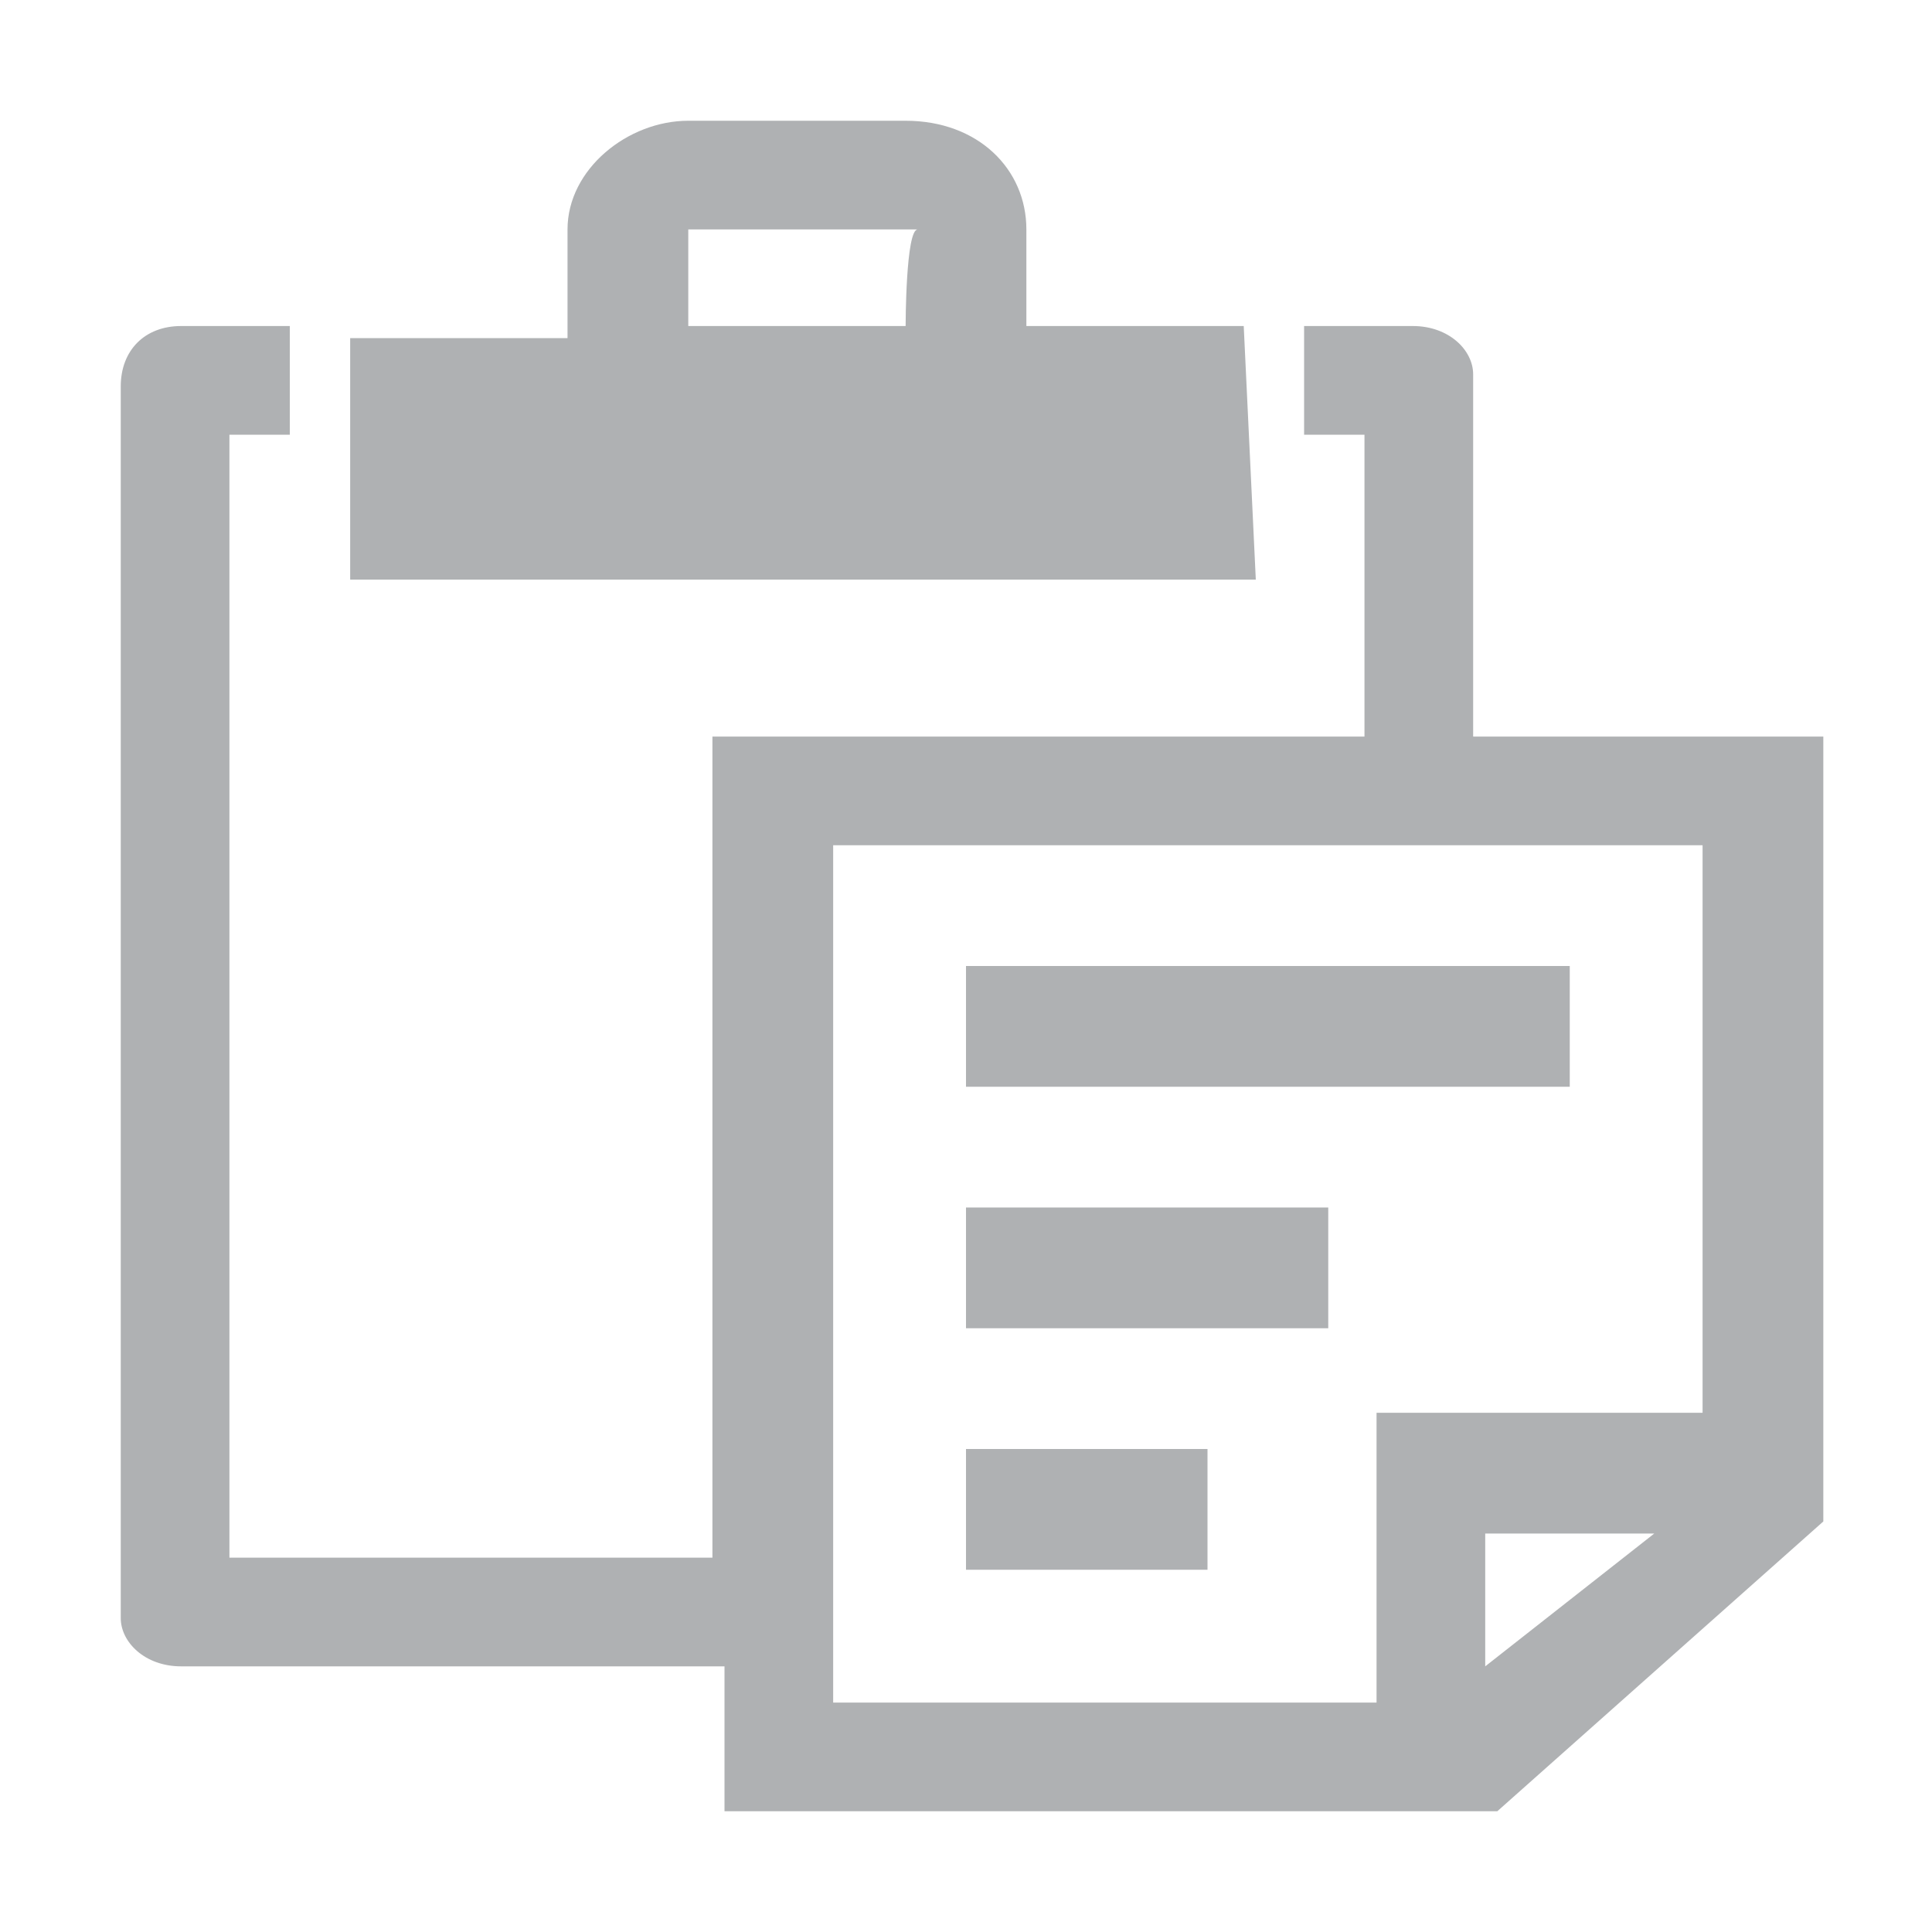 <svg xmlns="http://www.w3.org/2000/svg" viewBox="0 0 16 16" width="16" height="16">
    <path fill="#AFB1B3" d="M10.3,2.7H8.5V1.9c0-0.5-0.4-0.9-1-0.9H5.7c-0.5,0-1,0.4-1,0.9v0.9H2.9v2h7.5L10.3,2.7L10.3,2.7z M7.5,2.7
	H5.7V1.9l0,0h1.9l0,0C7.5,1.9,7.5,2.7,7.5,2.7z M12.2,6.1v-3c0-0.2-0.2-0.4-0.5-0.4h-0.9v0.9h0.5v2.5H5.9v6.8h-4V3.6h0.5V2.7H1.5
	C1.2,2.7,1,2.9,1,3.2v10.2c0,0.2,0.2,0.4,0.5,0.4H6V15h6.4l2.7-2.4V6.1C15,6.1,12.2,6.1,12.2,6.1z M12.3,13.8v-1.1h1.4L12.3,13.8z
	 M14.1,11.7h-2.7v2.4H6.9V7h7.2V11.7z"/>
    <path fill="#AFB1B3" d="M8,8h5v1H8V8z M8,10h3v1H8V10z M8,12h2v1H8V12z"/>
</svg>
